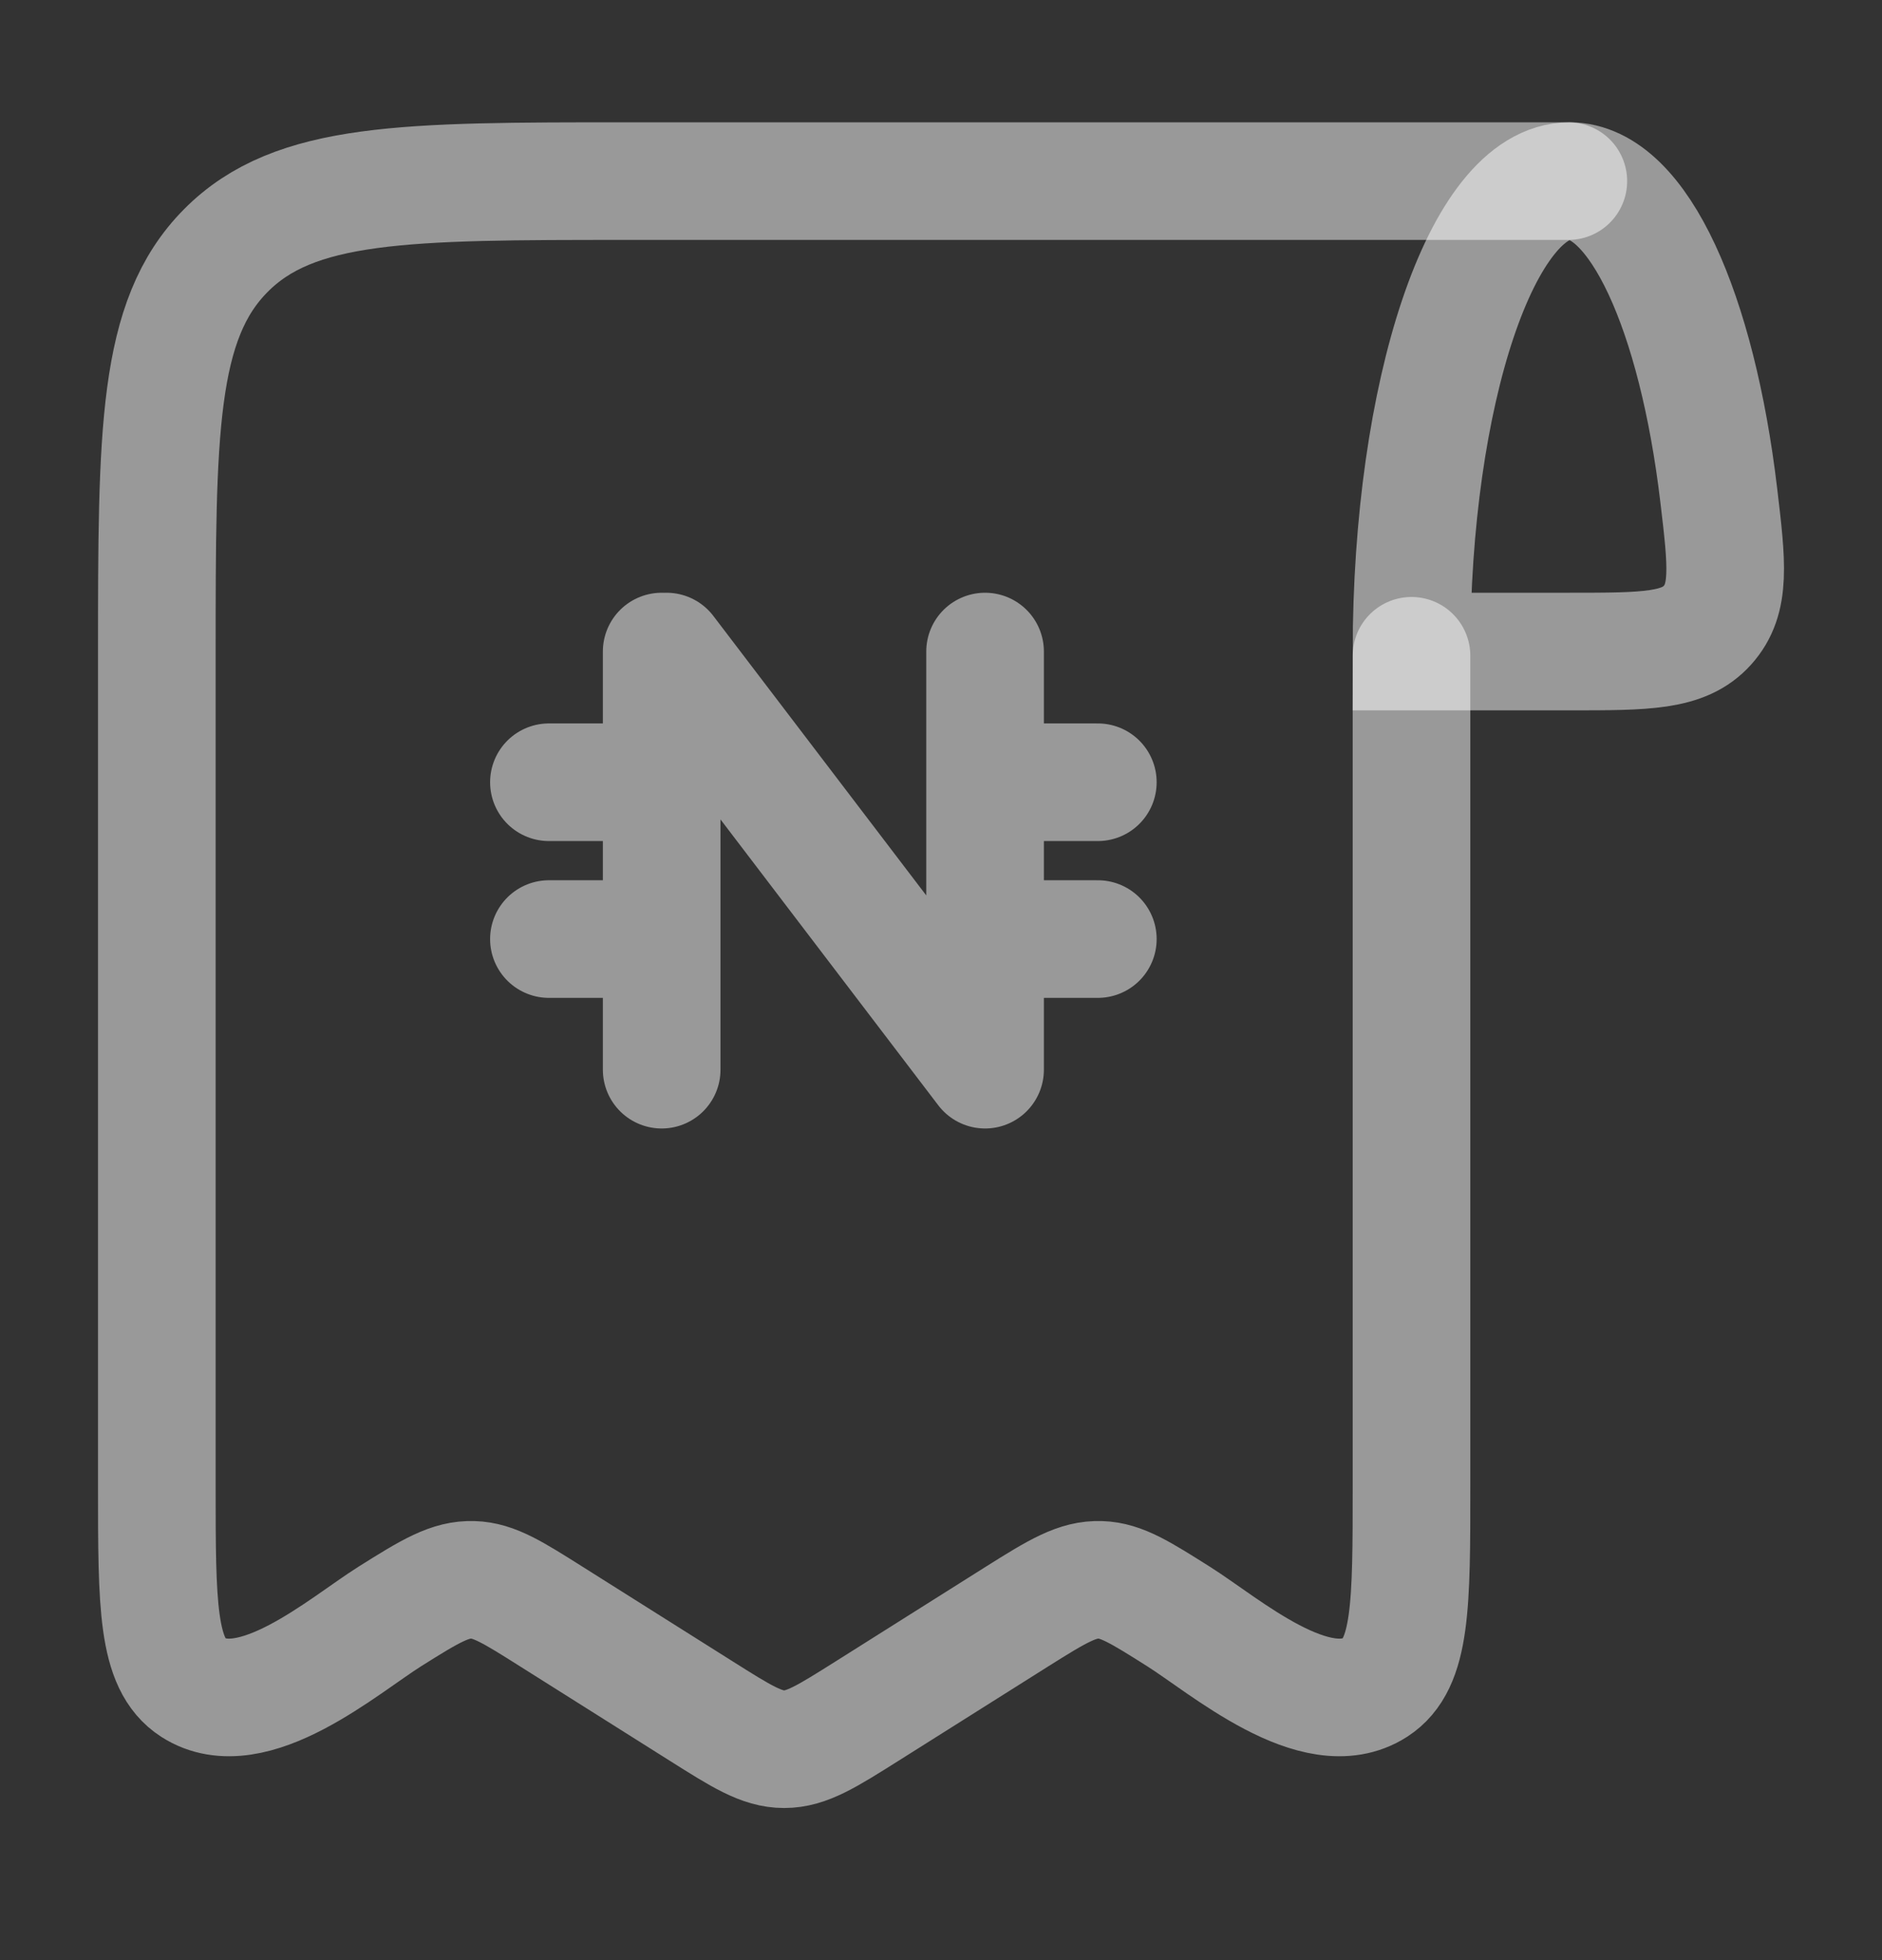 <svg width="24" height="25" viewBox="0 0 24 25" fill="none" xmlns="http://www.w3.org/2000/svg">
<rect x="0" y="0" width="24" height="25" fill="#333333" stroke="none"/>
<path d="M20.016 2.31C18.903 2.31 18 4.996 18 8.31H20.016C20.988 8.31 21.473 8.31 21.774 7.974C22.075 7.639 22.023 7.197 21.918 6.314C21.641 3.981 20.894 2.31 20.016 2.31Z" stroke="white" stroke-opacity="0.5" stroke-width="1.5"/>
<path d="M18 8.364V18.956C18 20.467 18 21.223 17.538 21.521C16.783 22.007 15.616 20.987 15.029 20.617C14.544 20.311 14.302 20.158 14.033 20.15C13.742 20.14 13.495 20.287 12.971 20.617L11.06 21.822C10.544 22.147 10.287 22.31 10 22.31C9.713 22.31 9.455 22.147 8.94 21.822L7.029 20.617C6.544 20.311 6.302 20.158 6.033 20.15C5.742 20.14 5.495 20.287 4.971 20.617C4.384 20.987 3.217 22.007 2.462 21.521C2 21.223 2 20.467 2 18.956V8.364C2 5.51 2 4.083 2.879 3.197C3.757 2.31 5.172 2.31 8 2.31H20" stroke="white" stroke-opacity="0.5" stroke-width="1.5" stroke-linecap="round" stroke-linejoin="round"/>
<path d="M8.438 13.643V11.977M8.438 8.31V11.977M12.562 8.31V9.977M7 9.977H8.5M12.562 9.977H14M12.562 9.977V11.977M12.562 11.977V13.643L8.5 8.31M12.562 11.977H14M7 11.977H8.438" stroke="white" stroke-opacity="0.5" stroke-width="1.5" stroke-linecap="round" stroke-linejoin="round"/>
</svg>
